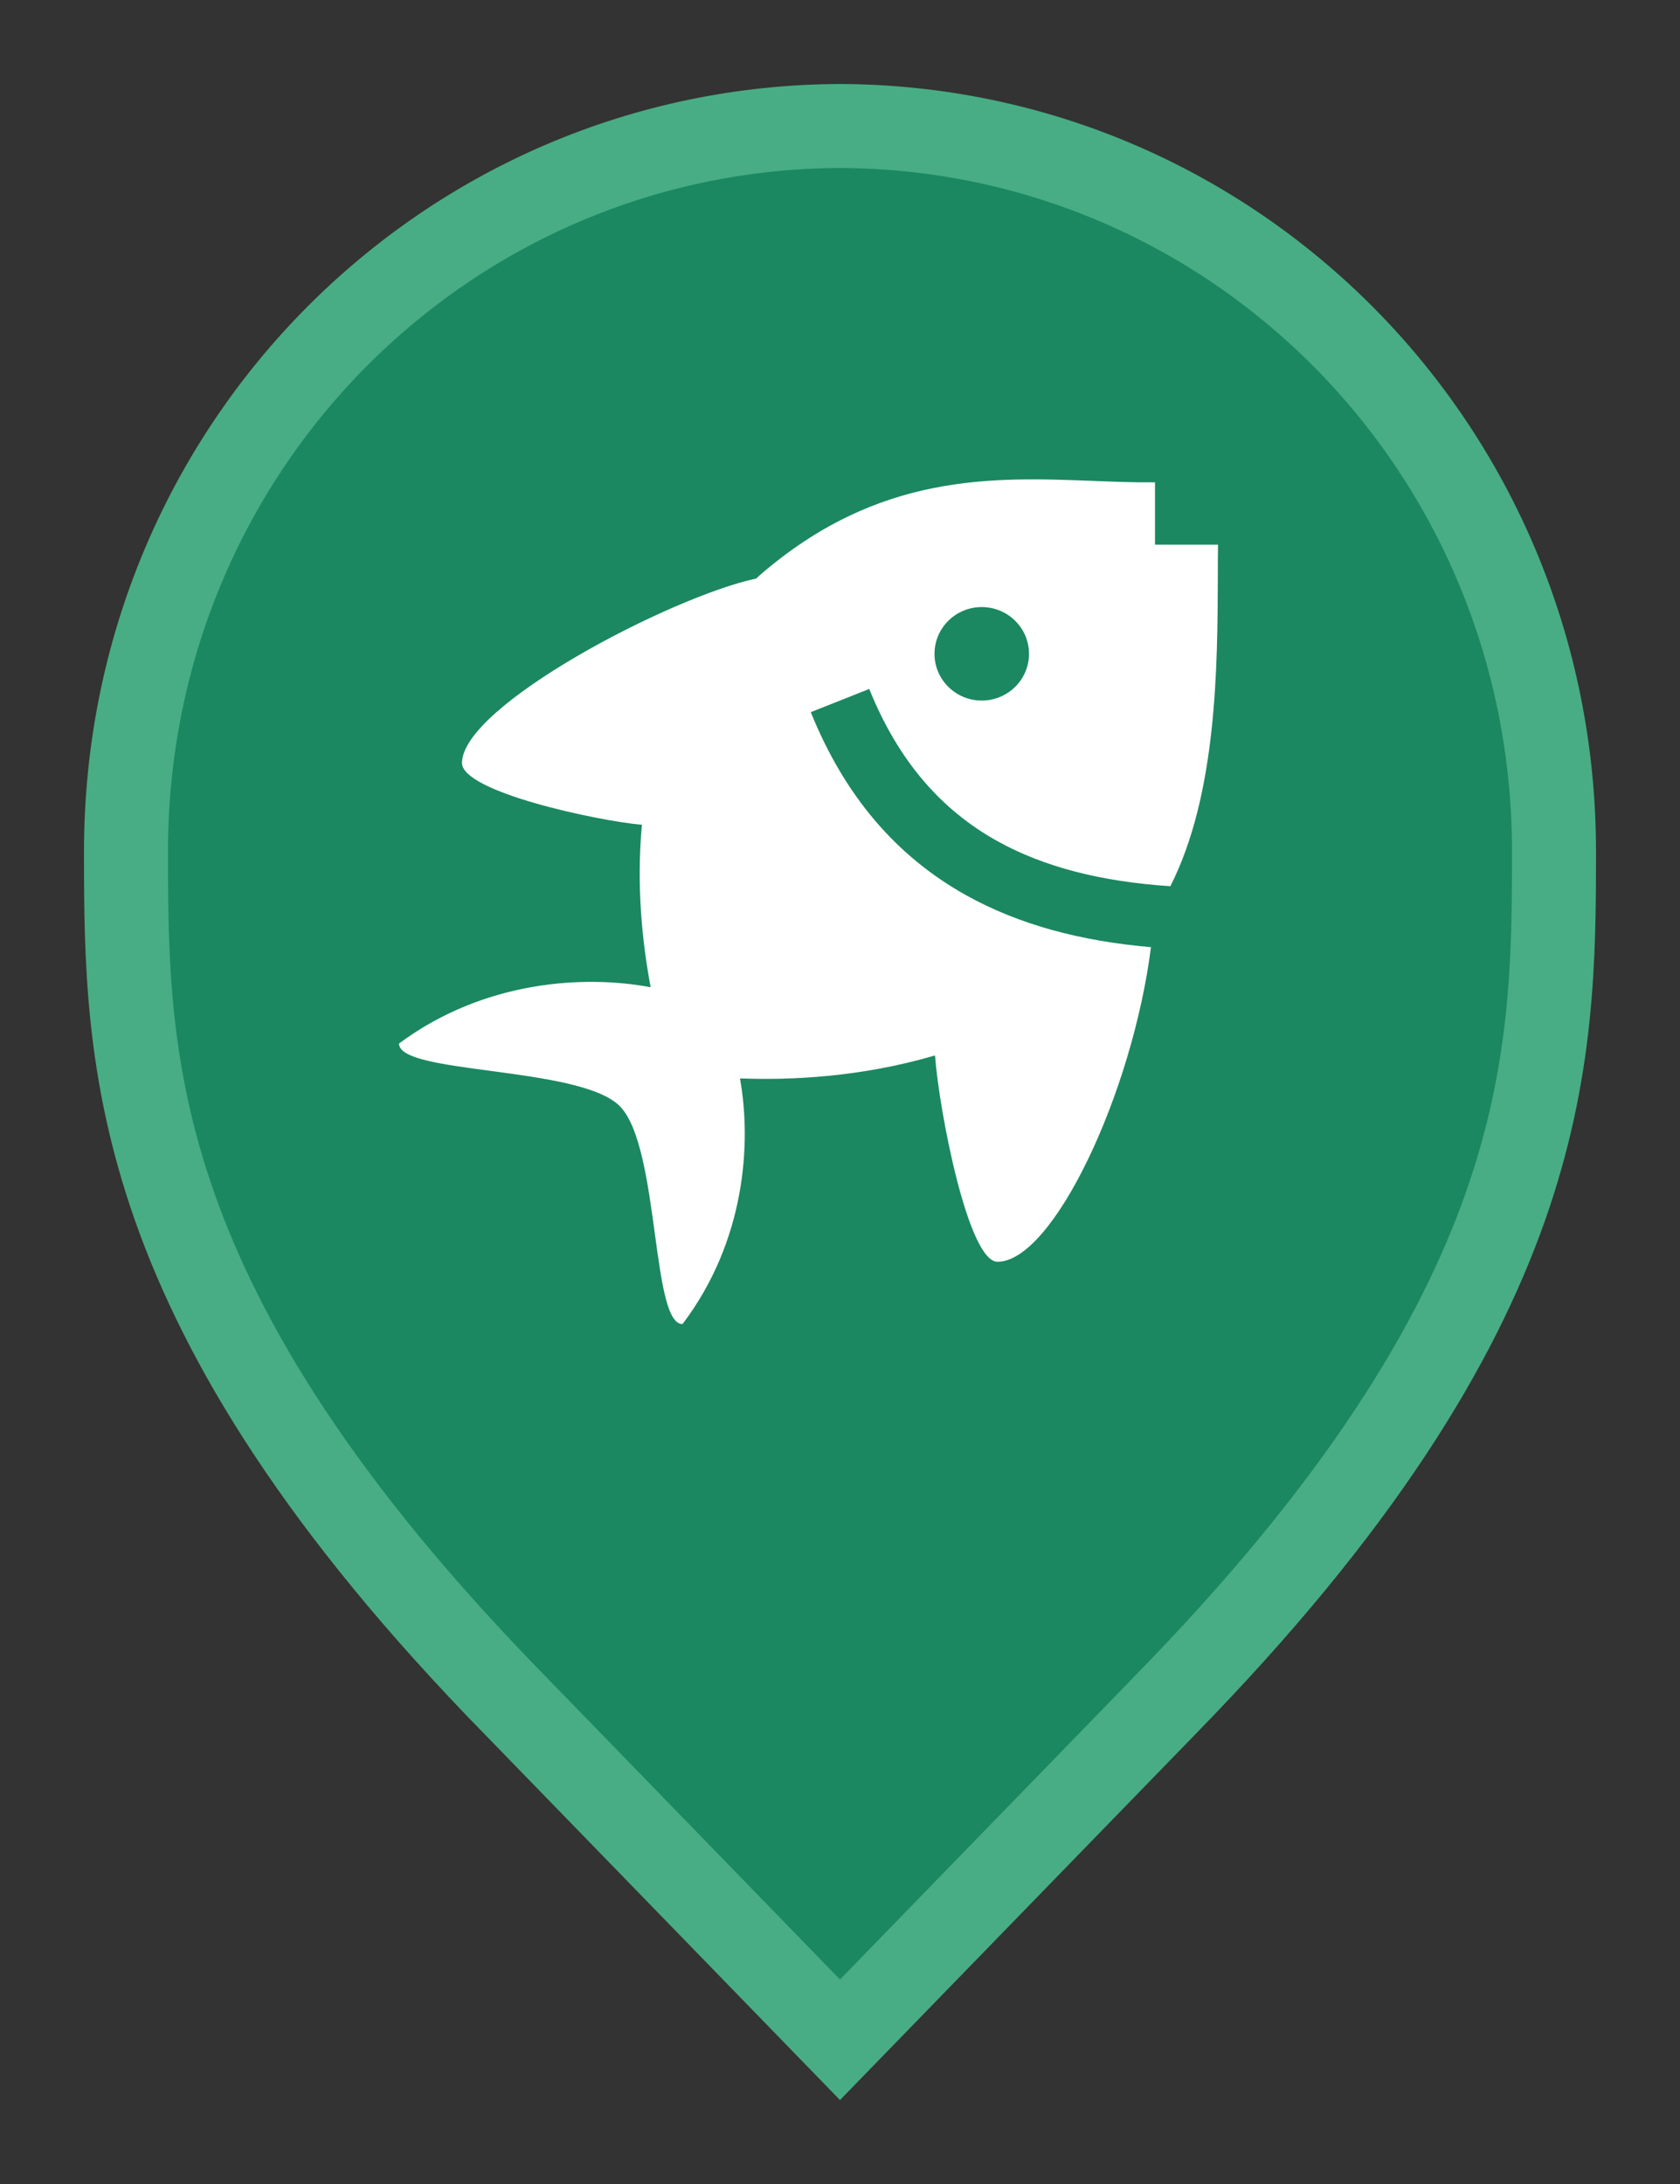 <svg width="20" height="26" viewBox="0 0 20 26" fill="none" xmlns="http://www.w3.org/2000/svg">
<rect x="0" y="0" width="20" height="26" fill="#333333" stroke="none"/>
<path d="M10 24.283L6.136 20.305L6.135 20.304C3.798 17.918 2.651 15.987 2.08 14.368C1.51 12.75 1.5 11.406 1.5 10.136C1.5 5.328 5.324 1.516 10 1.5C14.676 1.516 18.5 5.328 18.5 10.136C18.5 11.406 18.49 12.75 17.92 14.368C17.349 15.987 16.201 17.918 13.865 20.304L13.864 20.306L10 24.283Z" fill="#1B8862" stroke="#48AD84"/>
<path fill-rule="evenodd" clip-rule="evenodd" d="M8.809 12.838C8.948 13.607 8.875 14.773 8.125 15.763C7.942 15.763 7.874 15.26 7.796 14.688C7.714 14.086 7.621 13.409 7.375 13.165C7.128 12.921 6.444 12.83 5.836 12.748C5.258 12.671 4.75 12.604 4.75 12.423C5.768 11.667 6.969 11.606 7.746 11.753C7.647 11.229 7.574 10.546 7.642 9.819C7.102 9.77 5.5 9.426 5.5 9.083C5.5 8.404 7.981 7.106 9.003 6.887C9.017 6.874 9.032 6.86 9.046 6.847C10.455 5.627 11.809 5.679 13.014 5.725C13.266 5.735 13.511 5.745 13.75 5.742V6.484H14.5C14.498 6.6 14.498 6.723 14.498 6.852C14.494 7.937 14.489 9.452 13.933 10.55C13.107 10.496 12.424 10.32 11.871 10.012C11.205 9.641 10.695 9.061 10.348 8.202L9.652 8.478C10.055 9.475 10.67 10.195 11.504 10.659C12.134 11.01 12.871 11.204 13.702 11.276C13.48 13.021 12.533 15.021 11.875 15.021C11.528 15.021 11.182 13.241 11.131 12.565C10.238 12.827 9.394 12.861 8.809 12.838ZM11.687 8.34C11.998 8.34 12.25 8.091 12.25 7.784C12.25 7.476 11.998 7.227 11.687 7.227C11.377 7.227 11.125 7.476 11.125 7.784C11.125 8.091 11.377 8.34 11.687 8.34Z" fill="white"/>
</svg>
